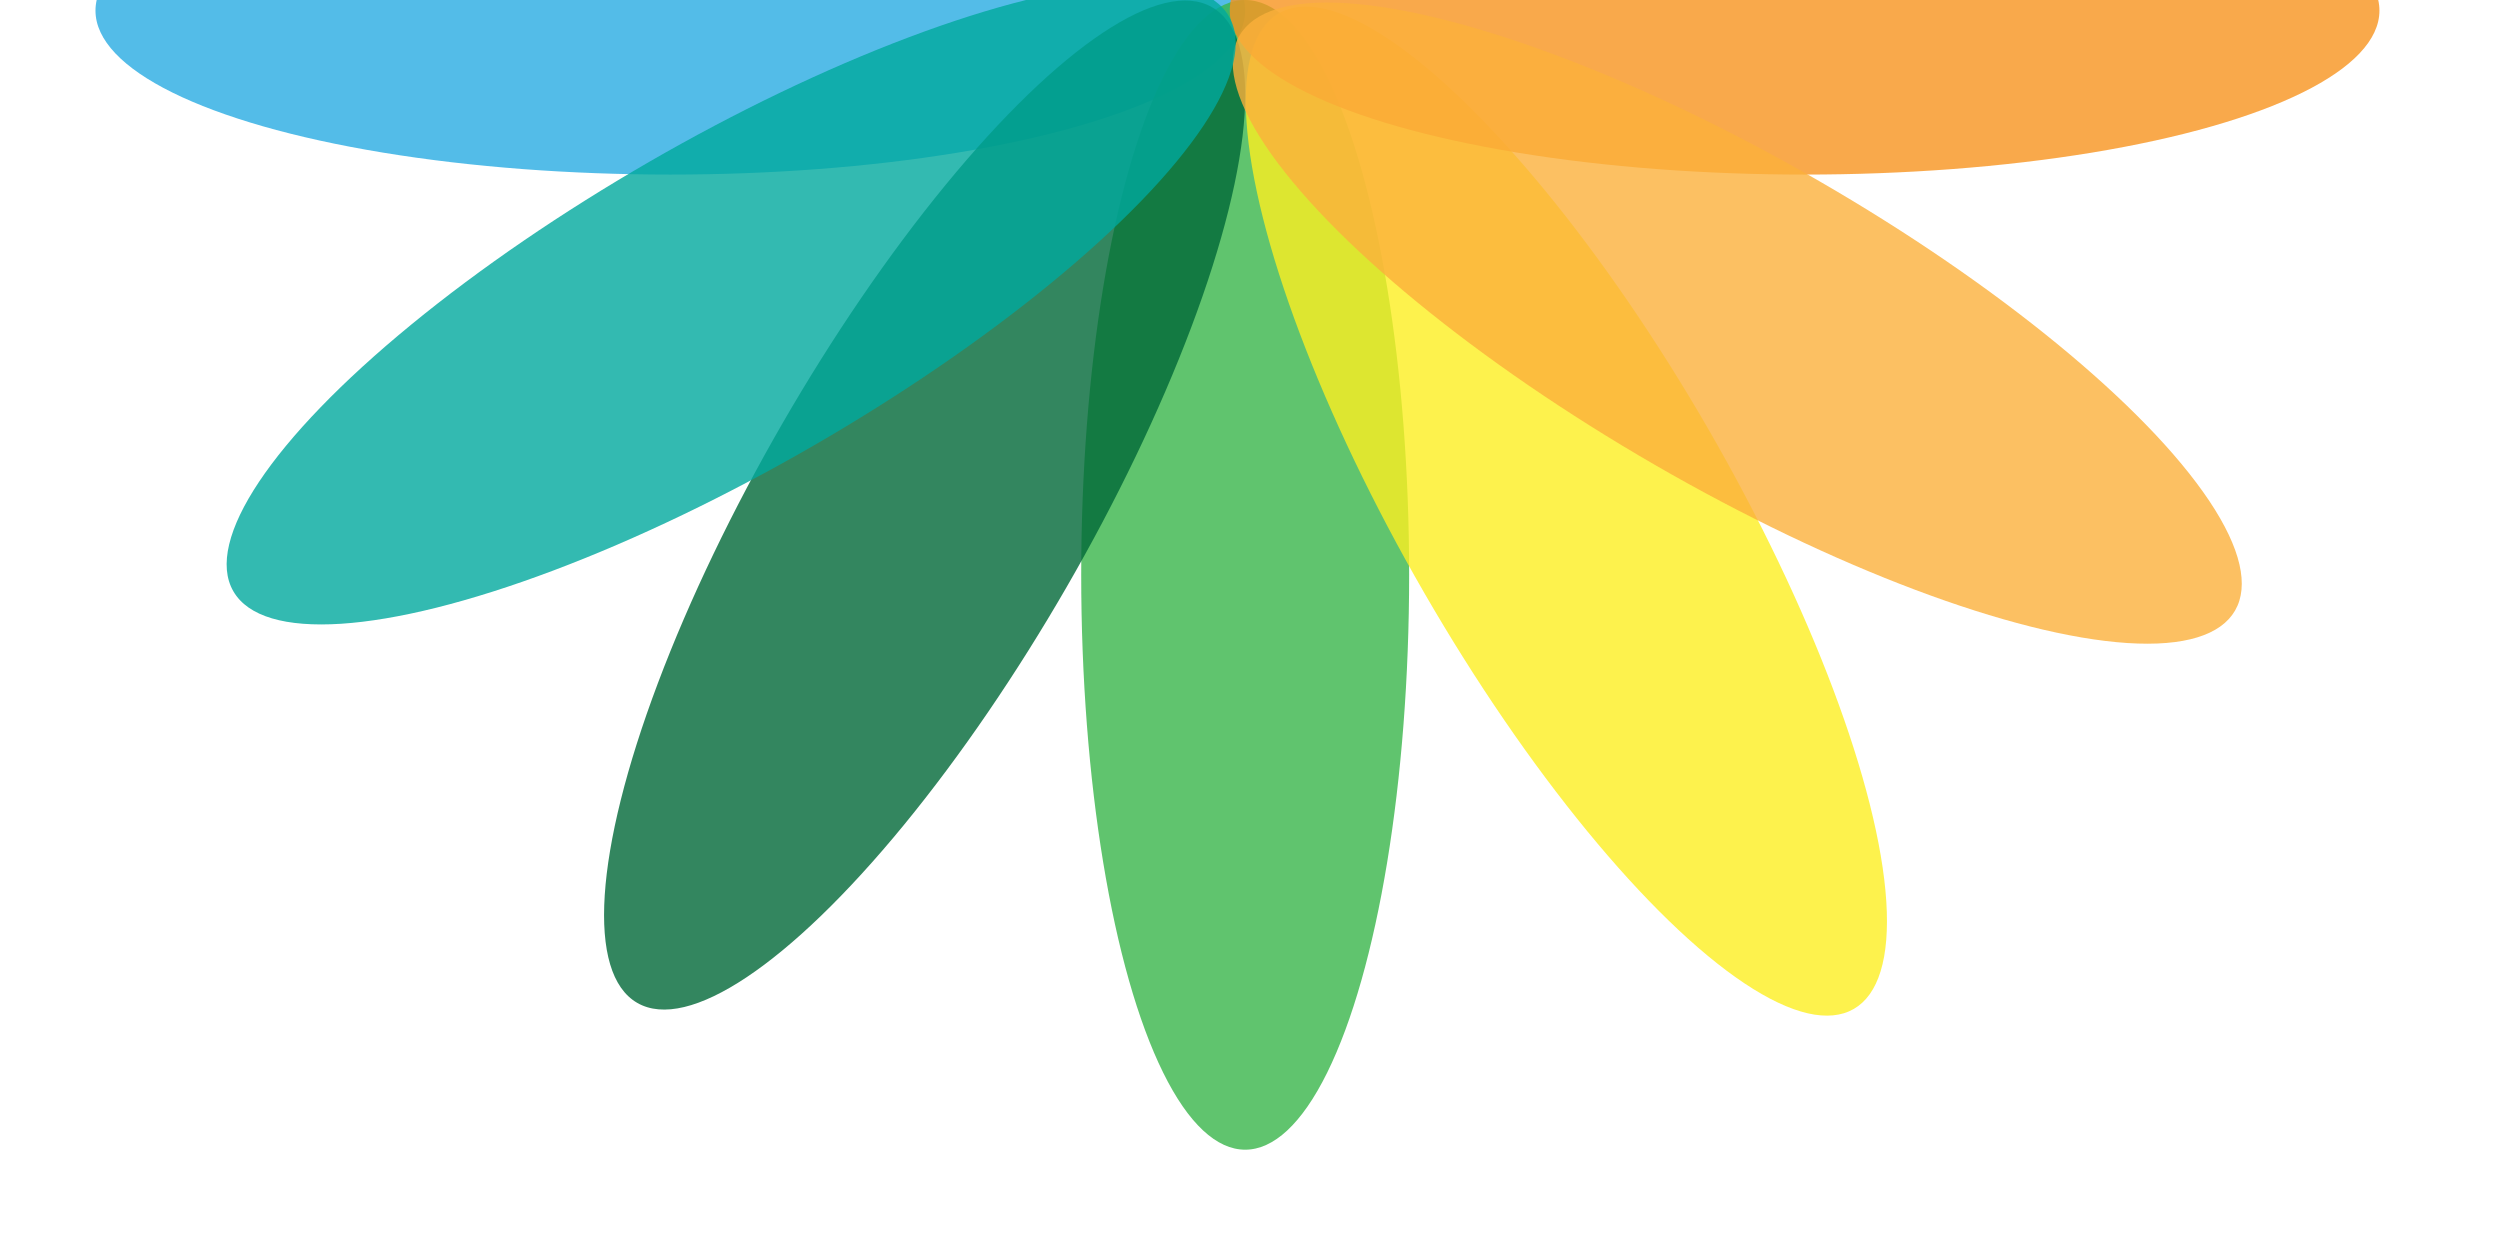 <?xml version="1.0" encoding="utf-8"?>
<!-- Generator: Adobe Illustrator 23.0.6, SVG Export Plug-In . SVG Version: 6.00 Build 0)  -->
<svg version="1.1" id="Layer_1" xmlns="http://www.w3.org/2000/svg" xmlns:xlink="http://www.w3.org/1999/xlink" x="0px" y="0px"
	 viewBox="0 0 259.2 129.3" style="enable-background:new 0 0 259.2 129.3;" xml:space="preserve">
<style type="text/css">
	.st0{opacity:0.8;fill:#29ABE2;enable-background:new    ;}
	.st1{opacity:0.8;fill:#39B54A;enable-background:new    ;}
	.st2{opacity:0.8;fill:#FCEE21;enable-background:new    ;}
	.st3{opacity:0.8;fill:#F7931E;enable-background:new    ;}
	.st4{opacity:0.8;fill:#006837;enable-background:new    ;}
	.st5{opacity:0.8;fill:#FBB03B;enable-background:new    ;}
	.st6{opacity:0.8;fill:#00A99D;enable-background:new    ;}
	.st7{fill:none;}
</style>
<ellipse class="st0" cx="69.5" cy="1.1" rx="59.6" ry="17"/>
<ellipse class="st1" cx="129.1" cy="59.6" rx="17" ry="59.6"/>
<ellipse transform="matrix(0.866 -0.5 0.5 0.866 -4.736 88.295)" class="st2" cx="162.4" cy="53" rx="17" ry="59.6"/>
<ellipse class="st3" cx="187.1" cy="1.1" rx="59.6" ry="17"/>
<ellipse transform="matrix(0.5 -0.866 0.866 0.5 2.539 109.213)" class="st4" cx="95.9" cy="52.4" rx="59.6" ry="17"/>
<ellipse transform="matrix(0.5 -0.866 0.866 0.5 61.058 172.718)" class="st5" cx="180.1" cy="33.5" rx="17" ry="59.6"/>
<ellipse transform="matrix(0.866 -0.5 0.5 0.866 -5.585 42.125)" class="st6" cx="75.8" cy="31.5" rx="59.6" ry="17"/>
<rect id="_x3C_Slice_x3E_" y="-3.5" class="st7" width="259.2" height="132.7"/>
<rect x="404.4" y="151.1" class="st7" width="266.4" height="272.8"/>
<rect x="-186.8" y="136.7" class="st7" width="196.4" height="21.6"/>
</svg>
